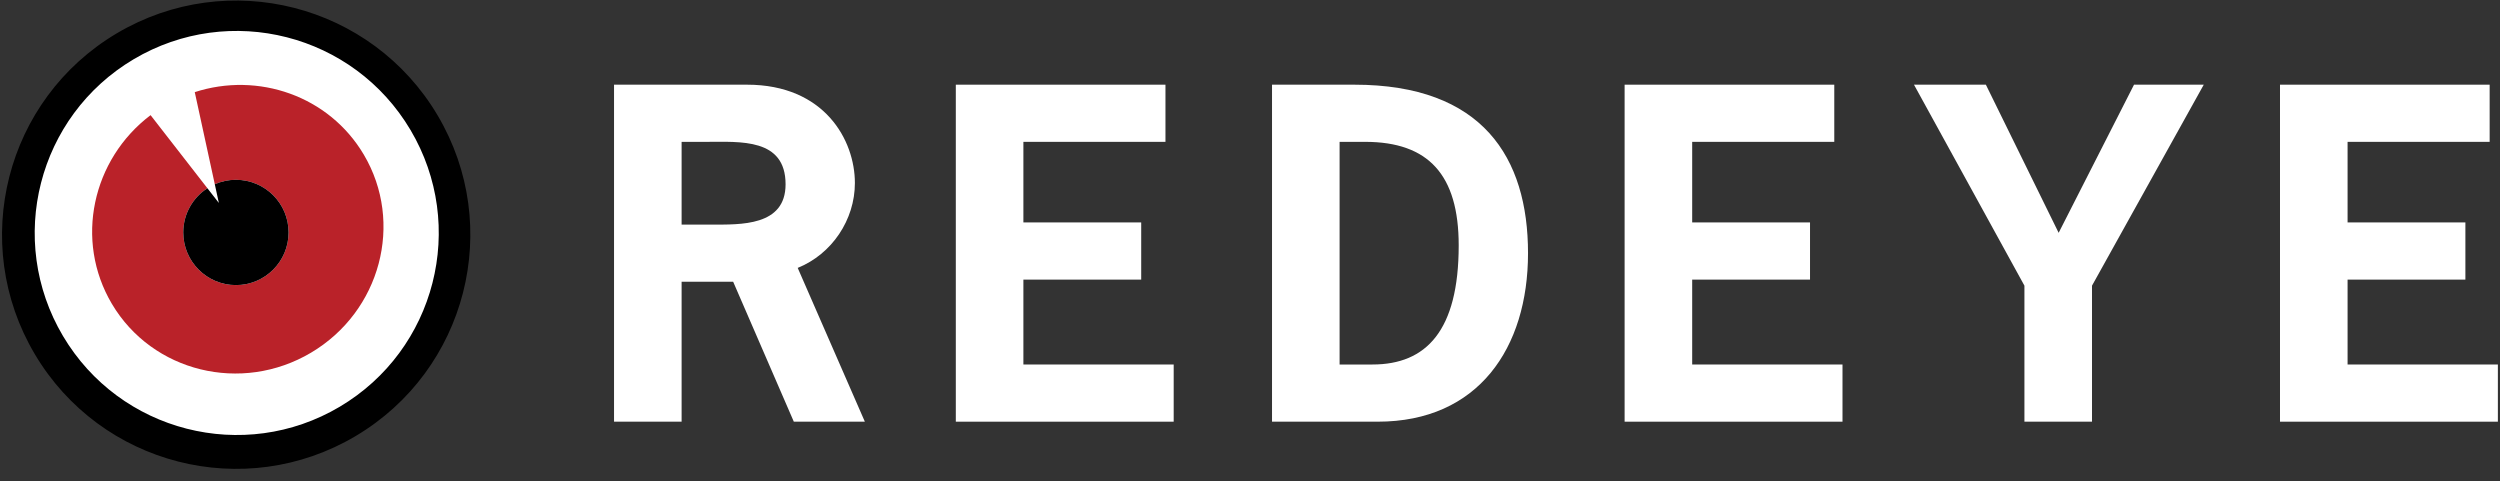 <?xml version="1.0" encoding="UTF-8" standalone="no"?>
<svg width="135px" height="26px" viewBox="0 0 135 26" version="1.1" xmlns="http://www.w3.org/2000/svg" xmlns:xlink="http://www.w3.org/1999/xlink">
    <rect x="0" y="0" width="135" height="26" fill="#333333" stroke="none"/>
    <defs></defs>
    <g id="Page-1" stroke="none" stroke-width="1" fill="none" fill-rule="evenodd">
        <g id="logo-inverted">
            <g id="redeye-logo-inverted">
                <path d="M24.225,12.412 C24.225,18.83 19.023,24.032 12.605,24.032 C6.187,24.032 0.984,18.83 0.984,12.412 C0.984,5.994 6.187,0.791 12.605,0.791 C19.023,0.791 24.225,5.994 24.225,12.412" id="Fill-1" fill="#FFFFFF"></path>
                <path d="M23.63,6.228 C20.07,0.221 12.314,-1.762 6.307,1.799 C0.3,5.359 -1.682,13.115 1.878,19.122 C5.438,25.128 13.193,27.111 19.2,23.55 C25.207,19.99 27.19,12.234 23.63,6.228 L23.63,6.228 Z M18.346,21.964 C13.163,25.036 6.472,23.326 3.4,18.143 C0.328,12.96 2.039,6.269 7.221,3.197 C12.404,0.125 19.095,1.836 22.167,7.018 C25.239,12.201 23.529,18.892 18.346,21.964 L18.346,21.964 Z" id="Fill-2" fill="#000000"></path>
                <path d="M10.517,4.975 L11.599,9.949 C11.948,9.795 12.333,9.709 12.74,9.709 C14.31,9.709 15.583,10.982 15.583,12.552 C15.583,14.122 14.31,15.395 12.74,15.395 C11.17,15.395 9.897,14.122 9.897,12.552 C9.897,11.55 10.416,10.67 11.2,10.165 L8.131,6.218 C4.972,8.607 4.012,12.984 6.042,16.409 C8.225,20.091 13.04,21.272 16.794,19.046 C20.55,16.819 21.826,12.028 19.643,8.346 C17.765,5.177 13.94,3.866 10.517,4.975" id="Fill-3" fill="#BA2229"></path>
                <path d="M11.2,10.165 C10.416,10.67 9.897,11.55 9.897,12.552 C9.897,14.122 11.17,15.395 12.74,15.395 C14.31,15.395 15.583,14.122 15.583,12.552 C15.583,10.982 14.31,9.709 12.74,9.709 C12.333,9.709 11.948,9.795 11.599,9.949 L11.818,10.959 L11.2,10.165" id="Fill-4" fill="#000000"></path>
                <path d="M40.339,4.573 C44.526,4.573 46.164,7.567 46.164,9.882 C46.164,11.871 44.924,13.719 43.076,14.467 L46.702,22.771 L42.866,22.771 L39.591,15.215 L36.807,15.215 L36.807,22.771 L33.158,22.771 L33.158,4.573 L40.339,4.573 L40.339,4.573 Z M38.398,12.128 C39.988,12.128 42.421,12.222 42.421,9.953 C42.421,7.45 39.965,7.66 38.164,7.66 L36.807,7.66 L36.807,12.128 L38.398,12.128 L38.398,12.128 Z" id="Fill-5" fill="#FFFFFF"></path>
                <path d="M62.935,7.66 L55.263,7.66 L55.263,12.011 L61.625,12.011 L61.625,15.099 L55.263,15.099 L55.263,19.683 L63.379,19.683 L63.379,22.771 L51.614,22.771 L51.614,4.573 L62.935,4.573 L62.935,7.66" id="Fill-6" fill="#FFFFFF"></path>
                <path d="M73.134,4.573 C80.057,4.573 82.513,8.502 82.513,13.672 C82.513,18.794 79.823,22.771 74.397,22.771 L68.689,22.771 L68.689,4.573 L73.134,4.573 L73.134,4.573 Z M74.116,19.683 C77.016,19.683 78.77,17.858 78.77,13.251 C78.77,9.438 77.133,7.66 73.718,7.66 L72.338,7.66 L72.338,19.683 L74.116,19.683 L74.116,19.683 Z" id="Fill-7" fill="#FFFFFF"></path>
                <path d="M99.051,7.66 L91.378,7.66 L91.378,12.011 L97.741,12.011 L97.741,15.099 L91.378,15.099 L91.378,19.683 L99.495,19.683 L99.495,22.771 L87.729,22.771 L87.729,4.573 L99.051,4.573 L99.051,7.66" id="Fill-8" fill="#FFFFFF"></path>
                <path d="M112.968,15.426 L112.968,22.771 L109.319,22.771 L109.319,15.426 L103.355,4.573 L107.237,4.573 L111.167,12.572 L115.237,4.573 L119.003,4.573 L112.968,15.426" id="Fill-9" fill="#FFFFFF"></path>
                <path d="M134.441,7.66 L126.769,7.66 L126.769,12.011 L133.131,12.011 L133.131,15.099 L126.769,15.099 L126.769,19.683 L134.885,19.683 L134.885,22.771 L123.12,22.771 L123.12,4.573 L134.441,4.573 L134.441,7.66" id="Fill-10" fill="#FFFFFF"></path>
            </g>
        </g>
    </g>
</svg>
